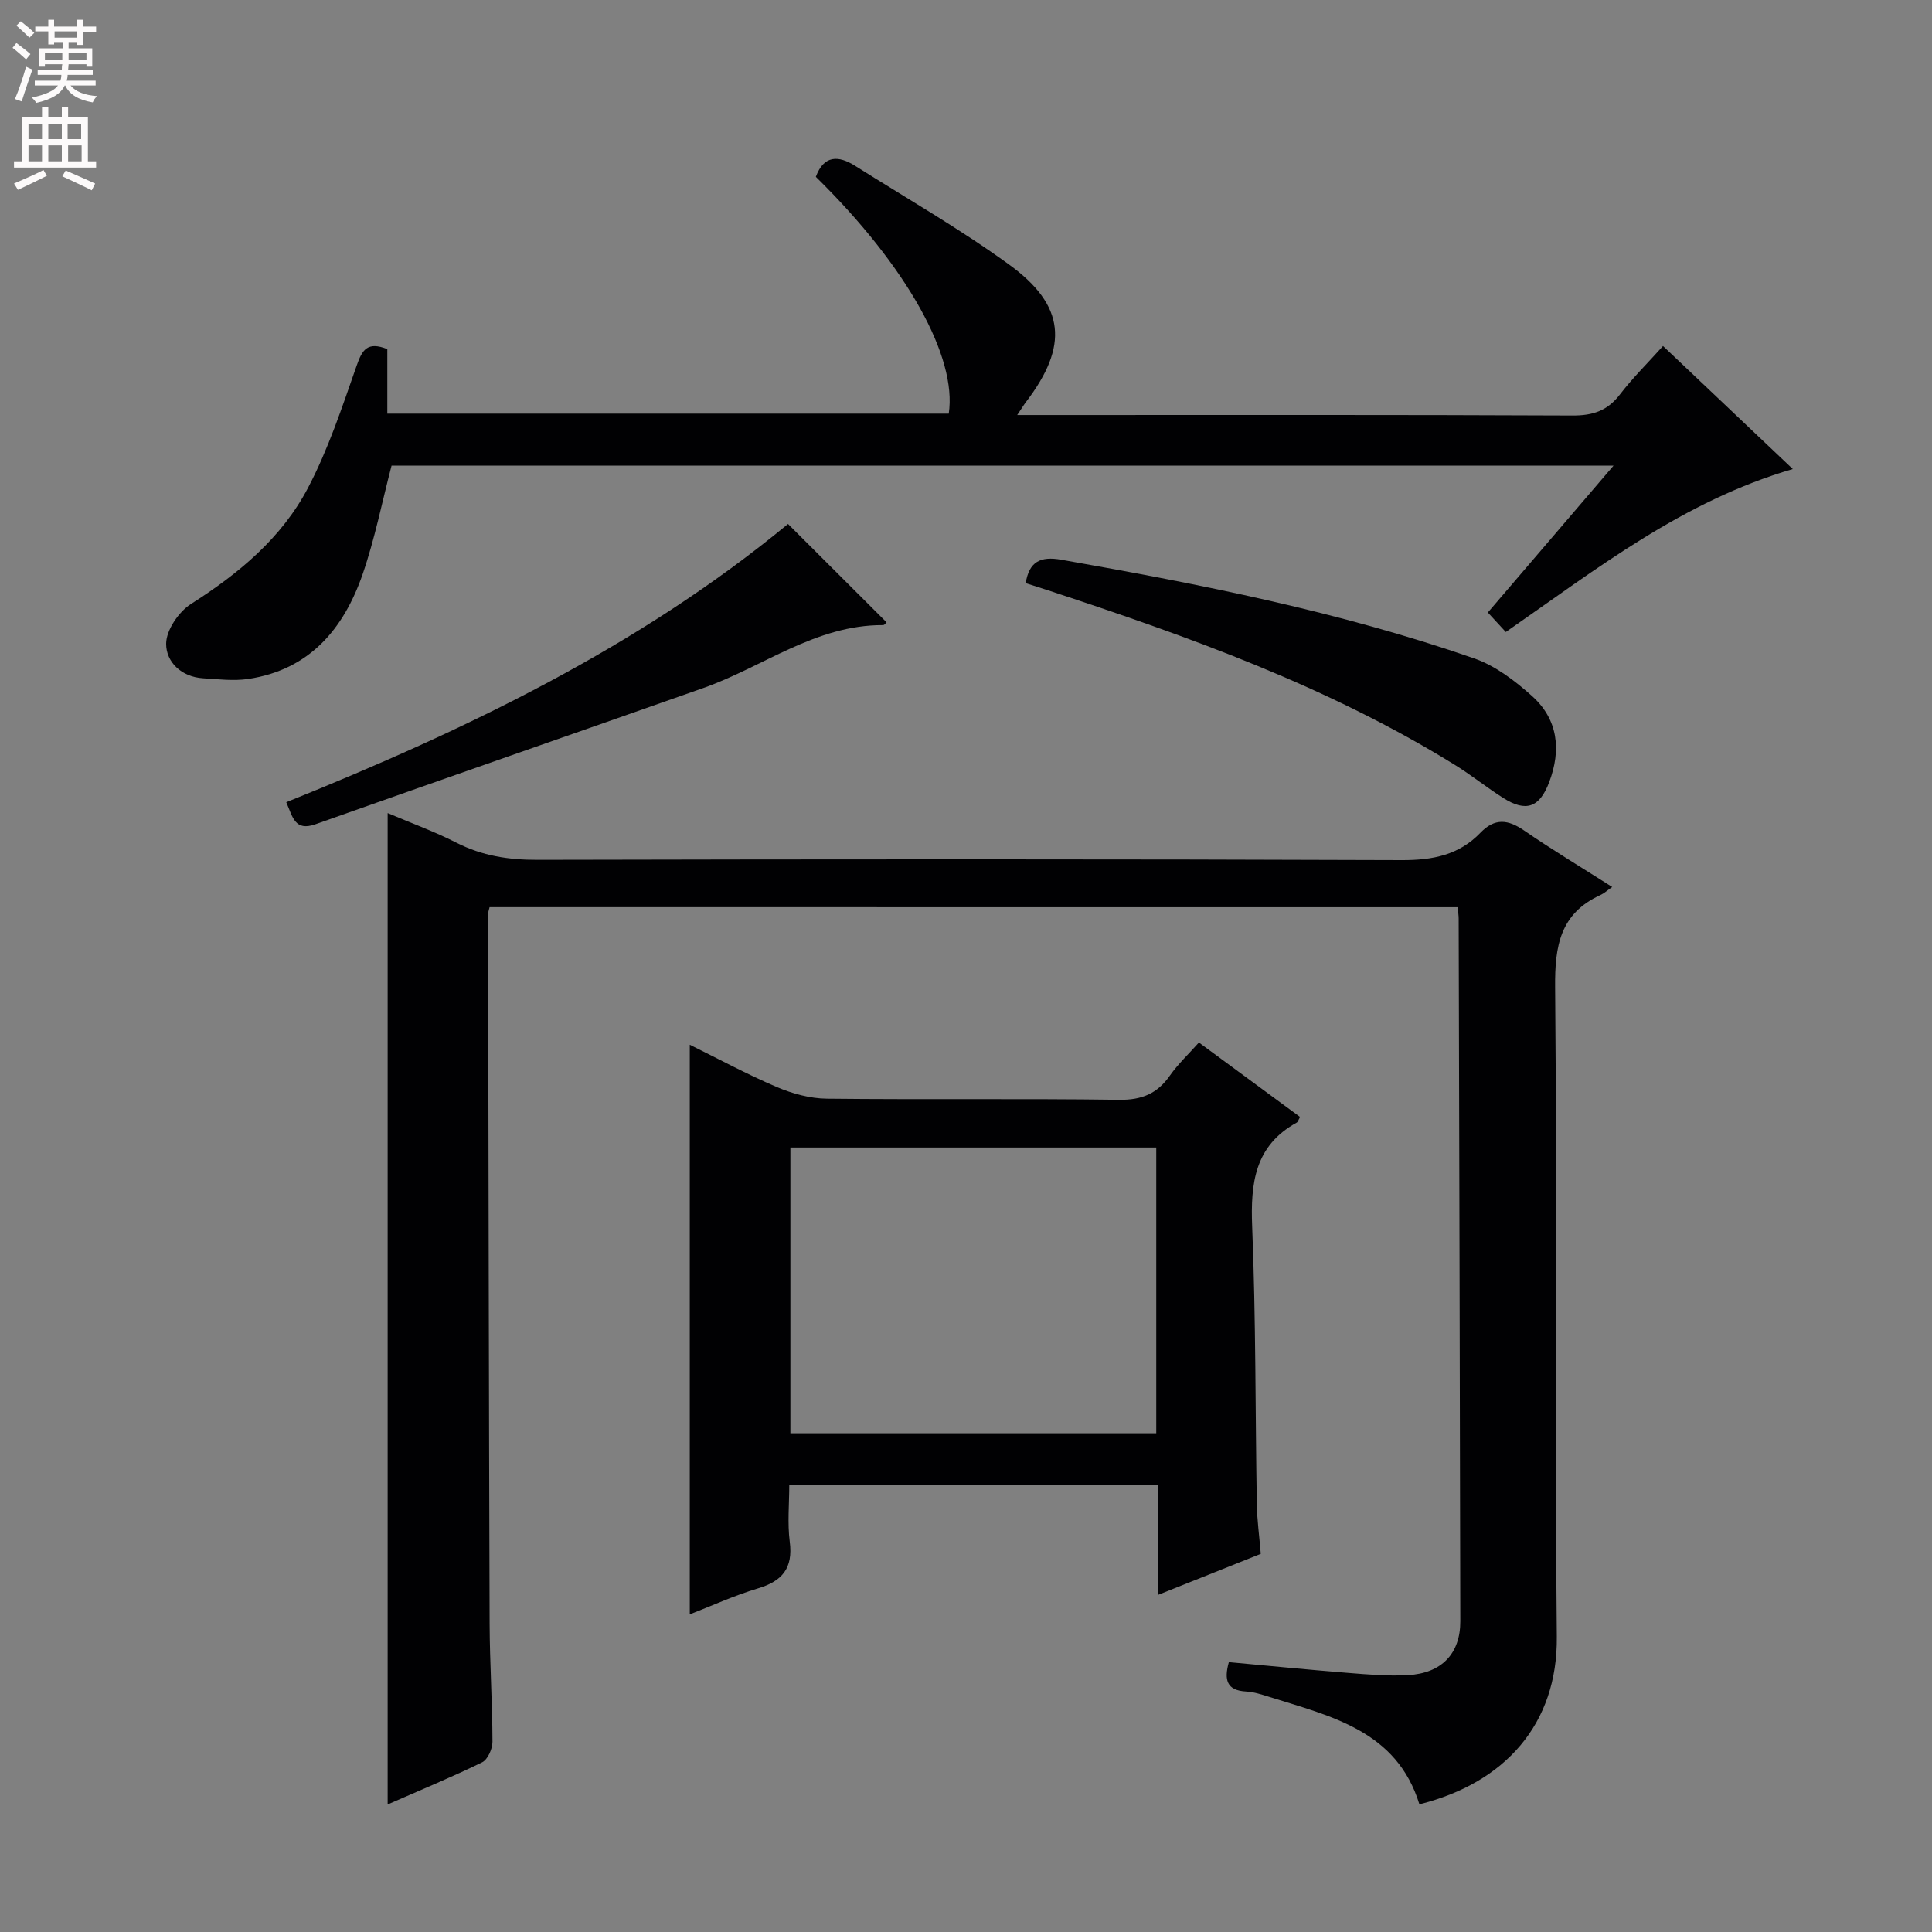 <svg enable-background="new 0 0 400 400" viewBox="0 0 400 400" xmlns="http://www.w3.org/2000/svg"><rect x="0" y="0" width="400" height="400" fill="#808080" stroke="none"/><g fill="#010103"><path d="m101.36 187.82c-.17.73-.31 1.05-.31 1.38.09 48.99.16 97.98.32 146.98.03 8.15.57 16.29.59 24.44 0 1.46-.98 3.68-2.14 4.25-6.23 3.05-12.66 5.7-19.56 8.72 0-68.57 0-136.52 0-205.25 4.75 2.02 9.64 3.79 14.23 6.13 5.34 2.73 10.83 3.57 16.79 3.55 59.66-.13 119.32-.17 178.98.06 6.39.02 11.81-1.06 16.23-5.65 3-3.12 5.72-2.78 9.08-.47 5.73 3.95 11.72 7.54 18.22 11.68-1.05.73-1.68 1.32-2.43 1.66-8.36 3.83-9.47 10.55-9.39 19.1.42 44.83-.11 89.66.35 134.48.19 18.05-10.74 30.28-28.45 34.68-4.68-15.23-18.25-18.2-31.05-22.23-1.58-.5-3.21-1.03-4.83-1.12-4.03-.22-4.59-2.42-3.57-6.08 8.18.75 16.38 1.56 24.6 2.22 4.14.33 8.33.7 12.46.47 7-.38 10.87-4.45 10.86-11.16-.08-48.48-.22-96.97-.34-145.45 0-.66-.11-1.32-.21-2.38-66.77-.01-133.47-.01-200.43-.01z"/><path d="m80.19 72.28v13.36h116.24c1.75-11.67-8.54-30.39-27.52-49.03 1.66-4.51 4.68-4.46 8.14-2.27 10.67 6.73 21.66 13.03 31.85 20.42 11.71 8.49 12.35 16.88 3.54 28.44-.47.62-.87 1.29-1.84 2.73h5.99c36.33 0 72.66-.07 108.99.1 4.23.02 7.24-1 9.82-4.37 2.61-3.41 5.71-6.46 8.91-10.02 8.92 8.46 17.64 16.72 26.87 25.47-22.76 6.65-40.44 20.57-59.42 33.74-1.21-1.31-2.41-2.62-3.72-4.04 8.72-10.19 17.13-20.02 26.03-30.41-84.87 0-169.05 0-253 0-1.97 7.53-3.47 15.18-5.99 22.48-3.92 11.33-11.01 19.8-23.69 21.69-3.04.45-6.24.05-9.35-.14-4.49-.28-7.66-3.36-7.64-7.16.01-2.81 2.6-6.61 5.15-8.23 9.88-6.29 18.76-13.65 24.2-24 4.21-8 7.08-16.75 10.09-25.33 1.14-3.27 2.21-5.08 6.35-3.43z"/><path d="m269.17 231.26c-.36.61-.45 1.03-.7 1.16-8.71 4.81-9.58 12.55-9.22 21.58.77 19.13.64 38.29.96 57.44.06 3.3.52 6.59.82 10.27-6.92 2.76-13.79 5.51-21.24 8.48 0-7.9 0-15.18 0-22.79-25.49 0-50.57 0-76.38 0 0 3.93-.4 7.93.1 11.81.7 5.46-1.53 8.14-6.59 9.65-4.88 1.46-9.56 3.61-14.11 5.37 0-39.37 0-78.42 0-117.93 5.75 2.83 11.75 6.08 18 8.75 3.24 1.38 6.92 2.39 10.41 2.42 20.16.22 40.33-.05 60.5.23 4.68.06 7.88-1.28 10.5-5.02 1.7-2.42 3.91-4.48 6-6.84 7.14 5.27 14.06 10.35 20.95 15.42zm-105.53 65.48h75.75c0-19.93 0-39.6 0-59.16-25.47 0-50.5 0-75.75 0z"/><path d="m59.27 166.09c37.4-15.05 73.13-32.24 103.88-57.61 6.88 6.87 13.58 13.55 20.39 20.35-.06.06-.39.59-.71.59-13.97-.06-24.85 8.67-37.25 13.04-26.75 9.43-53.55 18.72-80.29 28.2-4.26 1.5-4.69-1.52-6.02-4.57z"/><path d="m212.36 120.73c.72-4.48 3.07-5.61 7.36-4.85 28.92 5.09 57.7 10.78 85.5 20.44 4.38 1.52 8.44 4.63 11.96 7.78 5.4 4.84 6.09 11.16 3.56 17.84-2 5.27-4.8 6.27-9.55 3.25-3.37-2.14-6.49-4.66-9.87-6.76-26.31-16.31-55.21-26.63-84.41-36.24-1.54-.51-3.09-.99-4.55-1.46z"/></g><path d="m2.6 9.9.8-1c.9.7 1.9 1.4 2.9 2.3l-.9 1.1c-1.1-1-2-1.8-2.8-2.4zm.5 10.6c.9-2.1 1.6-4.3 2.3-6.7.4.2.8.4 1.3.6-.7 2.1-1.5 4.3-2.2 6.6zm.3-15.2.9-.9c1 .8 2 1.6 2.8 2.4l-1 1c-.9-.9-1.8-1.7-2.7-2.5zm12.6-1.2h1.2v1.4h2.7v1.1h-2.7v2.7h-1.2v-.6h-1.8v1.3h4.9v3.8h-1.2v-.5h-3.7c0 .4-.1.9-.1 1.2h5.1v1h-5.2c0 .5-.1.9-.2 1.2h6v1h-5.2c1.1 1.3 2.9 2 5.5 2.2-.4.4-.7.8-.9 1.3-2.9-.5-4.8-1.6-5.7-3.5h-.1c-.8 1.7-2.7 2.9-5.9 3.6-.2-.4-.6-.8-.9-1.1 2.8-.6 4.6-1.4 5.4-2.5h-4.8v-1h5.3c.1-.3.2-.7.2-1.2h-4.9v-1h5c0-.4 0-.8.1-1.2h-3.6v.5h-1.2v-3.8h4.9v-1.3h-1.8v.5h-1.2v-2.7h-2.7v-1h2.7v-1.4h1.2v1.4h4.8zm-6.7 8.3h3.6c0-.4 0-.9 0-1.4h-3.6zm1.9-4.6h4.8v-1.3h-4.7v1.3zm6.7 3.2h-3.7v1.4h3.7z" fill="#fcfafa"/><path d="m8.7 22.1h1.3v2.2h2.8v-2.2h1.3v2.2h4.1v9.1h1.7v1.3h-17v-1.3h1.7v-9.1h4.1zm.3 13.1.7 1.2c-1.8.9-3.8 1.9-6 2.9-.2-.4-.5-.8-.8-1.3 2.3-1 4.4-1.9 6.1-2.8zm-3.1-6.4h2.8v-3.2h-2.8zm0 4.6h2.8v-3.3h-2.8zm4.1-4.6h2.8v-3.2h-2.8zm0 4.6h2.8v-3.3h-2.8zm3.6 1.9c2.1.9 4.1 1.8 6.1 2.7l-.7 1.4c-2.2-1.1-4.2-2-6.1-2.9zm3.2-9.7h-2.8v3.2h2.8zm-2.7 7.8h2.8v-3.3h-2.8z" fill="#fcfafa"/></svg>